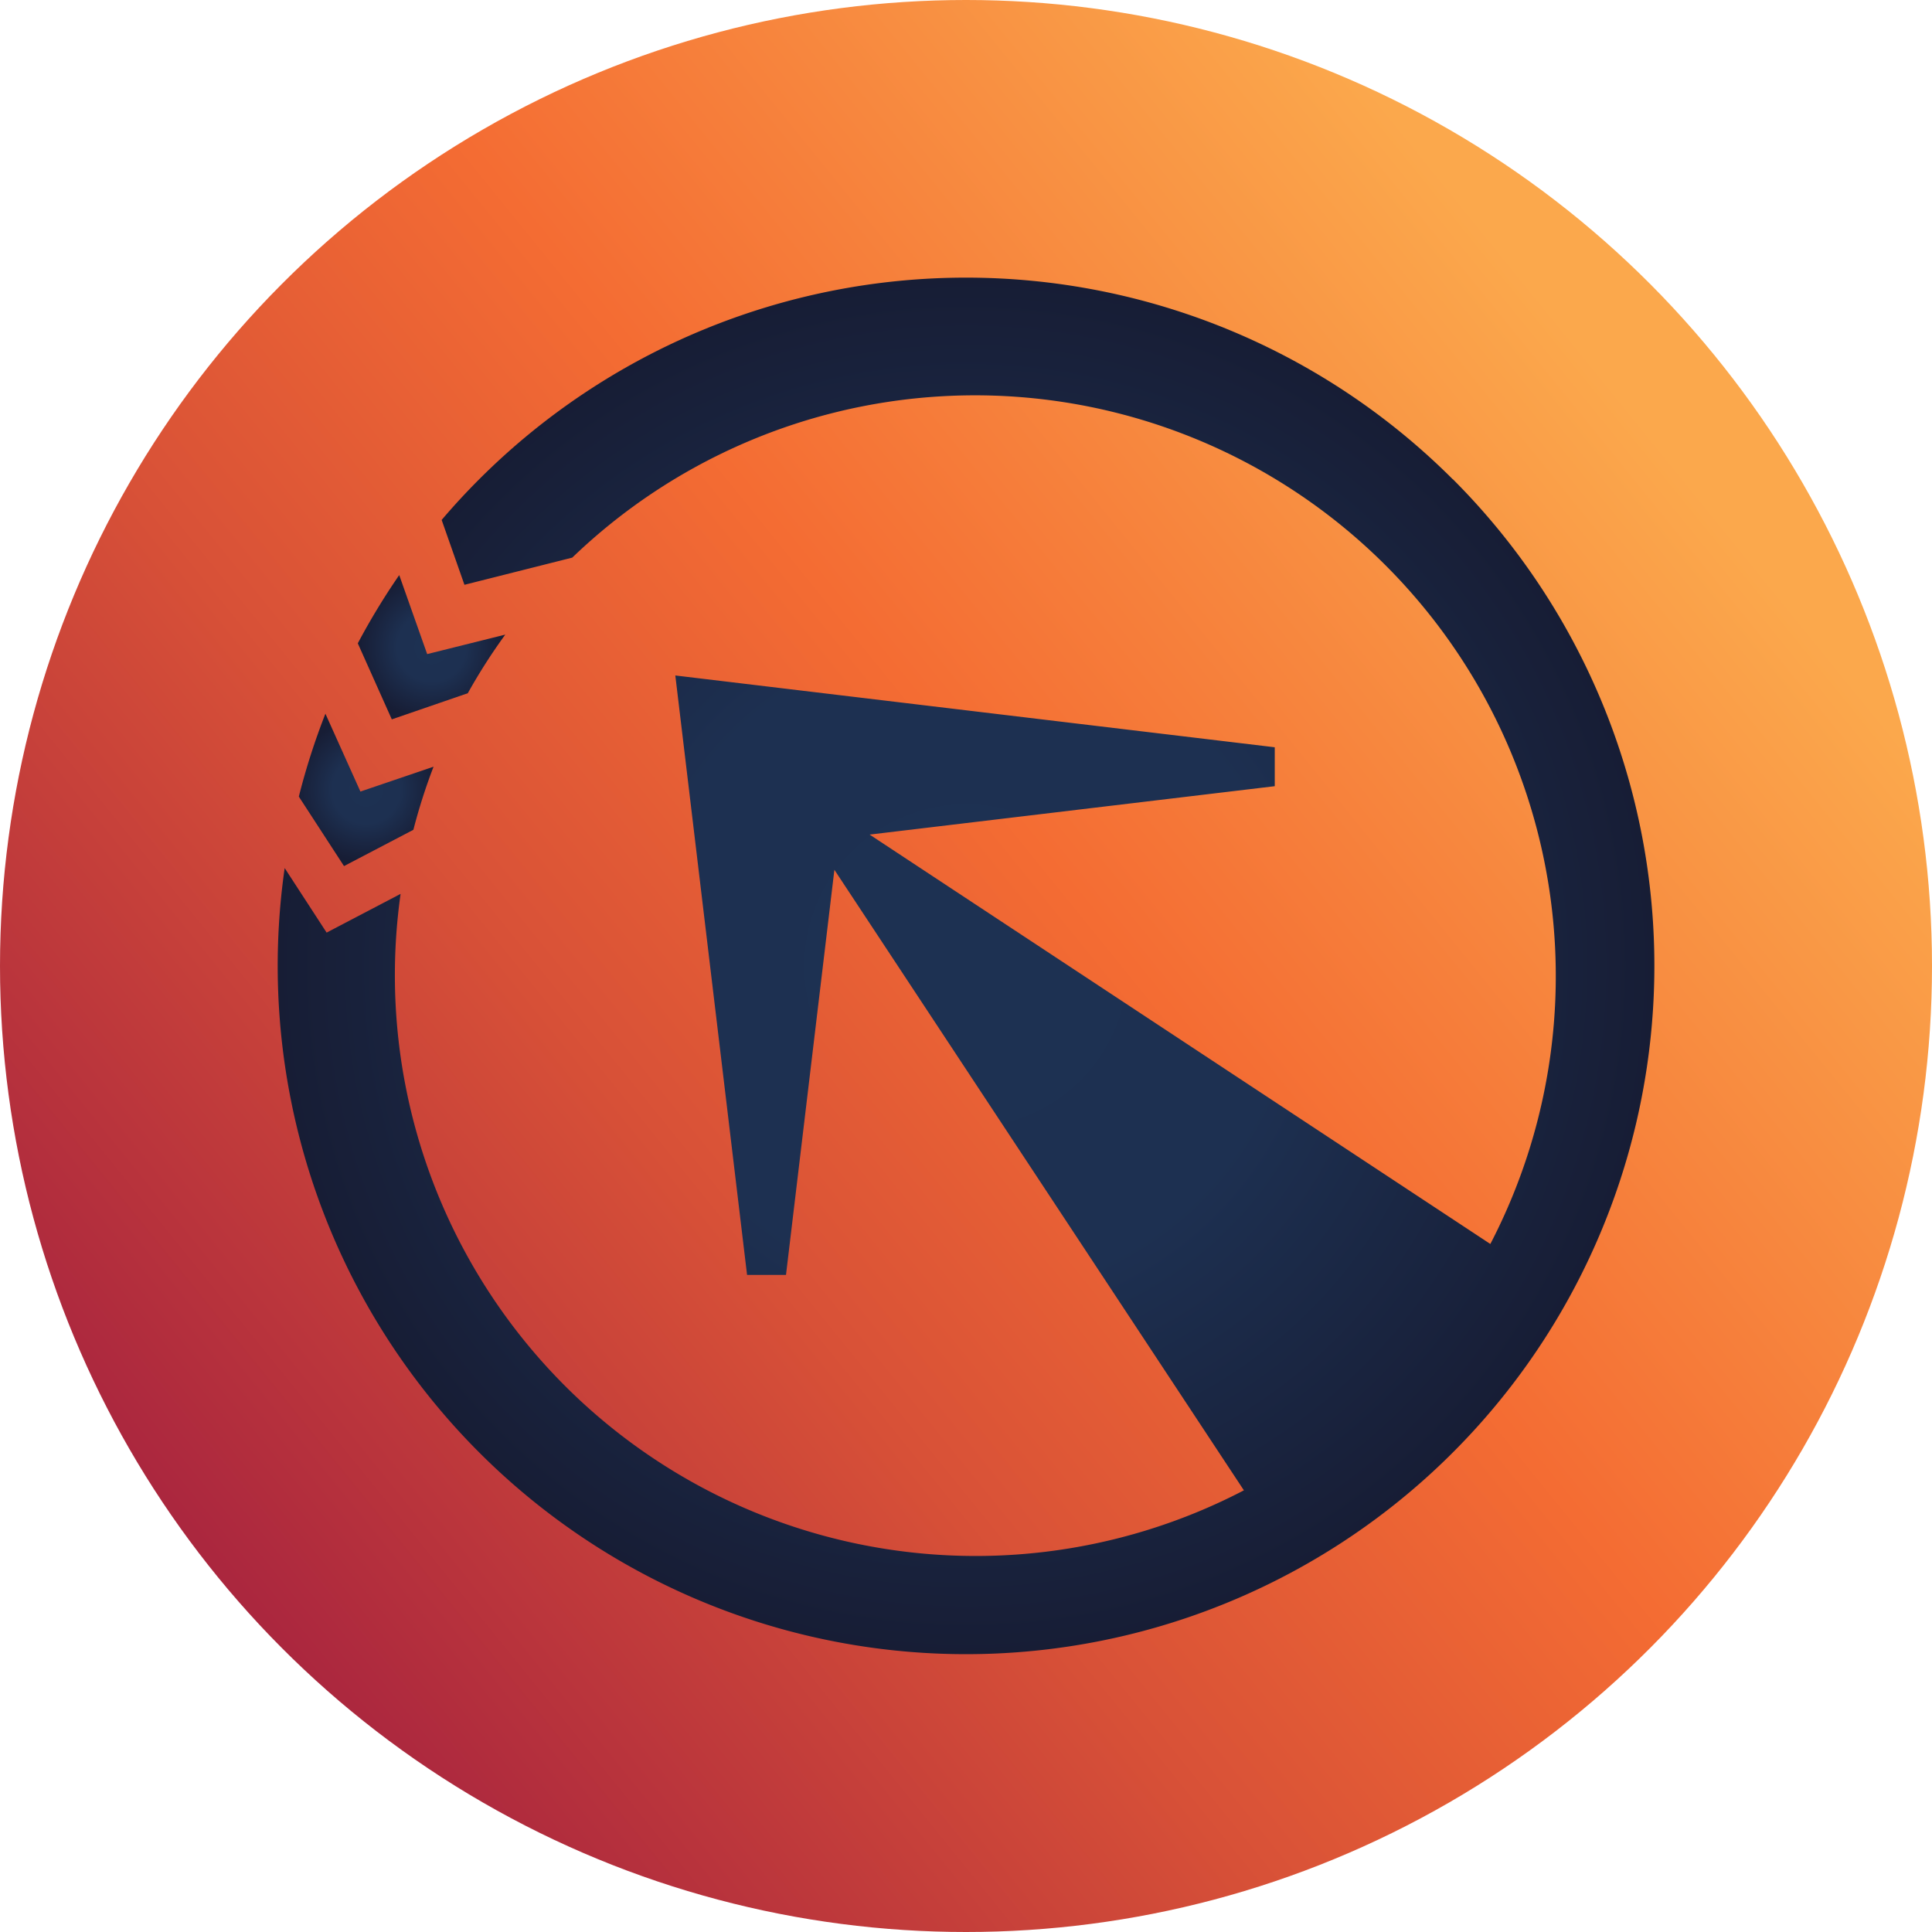 <svg id="Layer_1" data-name="Layer 1" xmlns="http://www.w3.org/2000/svg" xmlns:xlink="http://www.w3.org/1999/xlink" viewBox="0 0 479 479"><defs><style>.cls-1{fill:url(#linear-gradient);}.cls-2{fill:url(#radial-gradient);}.cls-3{fill:url(#radial-gradient-2);}.cls-4{fill:url(#radial-gradient-3);}</style><linearGradient id="linear-gradient" x1="475.83" y1="47.87" x2="44.31" y2="397.77" gradientUnits="userSpaceOnUse"><stop offset="0.16" stop-color="#fba84c"/><stop offset="0.49" stop-color="#f46c33"/><stop offset="0.7" stop-color="#d85137"/><stop offset="1" stop-color="#a7233f"/></linearGradient><radialGradient id="radial-gradient" cx="117.49" cy="170.95" r="18.08" gradientUnits="userSpaceOnUse"><stop offset="0" stop-color="#1d3152"/><stop offset="0.47" stop-color="#1d3051"/><stop offset="1" stop-color="#171d35"/></radialGradient><radialGradient id="radial-gradient-2" cx="101.29" cy="206.32" r="17.84" xlink:href="#radial-gradient"/><radialGradient id="radial-gradient-3" cx="250.01" cy="250" r="170.67" xlink:href="#radial-gradient"/></defs><circle class="cls-1" cx="239.5" cy="239.5" r="239.5"/><path class="cls-2" d="M126.48,182.37a144.44,144.44,0,0,1,9.29-14.53l-19.36,4.83-6.93-19.59A169.8,169.8,0,0,0,99.21,170l8.43,18.85Z" transform="translate(-10.5 -10.5)"/><path class="cls-3" d="M95.79,225.23l17.2-9a142.82,142.82,0,0,1,5-15.64l-18.13,6.16-8.68-19.3A169.9,169.9,0,0,0,84.59,208Z" transform="translate(-10.5 -10.5)"/><path class="cls-4" d="M370.68,129.32a170.68,170.68,0,0,0-241.37,0q-4.91,4.91-9.31,10.09l5.65,16.08,26.73-6.74A144,144,0,0,1,380,318.92L226.11,217.42l100.44-12v-9.65l-126-15.09-22.62-2.71,2.71,22.62,15.08,126h9.65l12-100.44L318.9,380A144,144,0,0,1,109.82,232.12l-18.34,9.6-10.4-16a170.66,170.66,0,1,0,289.6-96.44Z" transform="translate(-10.5 -10.5)"/></svg>
